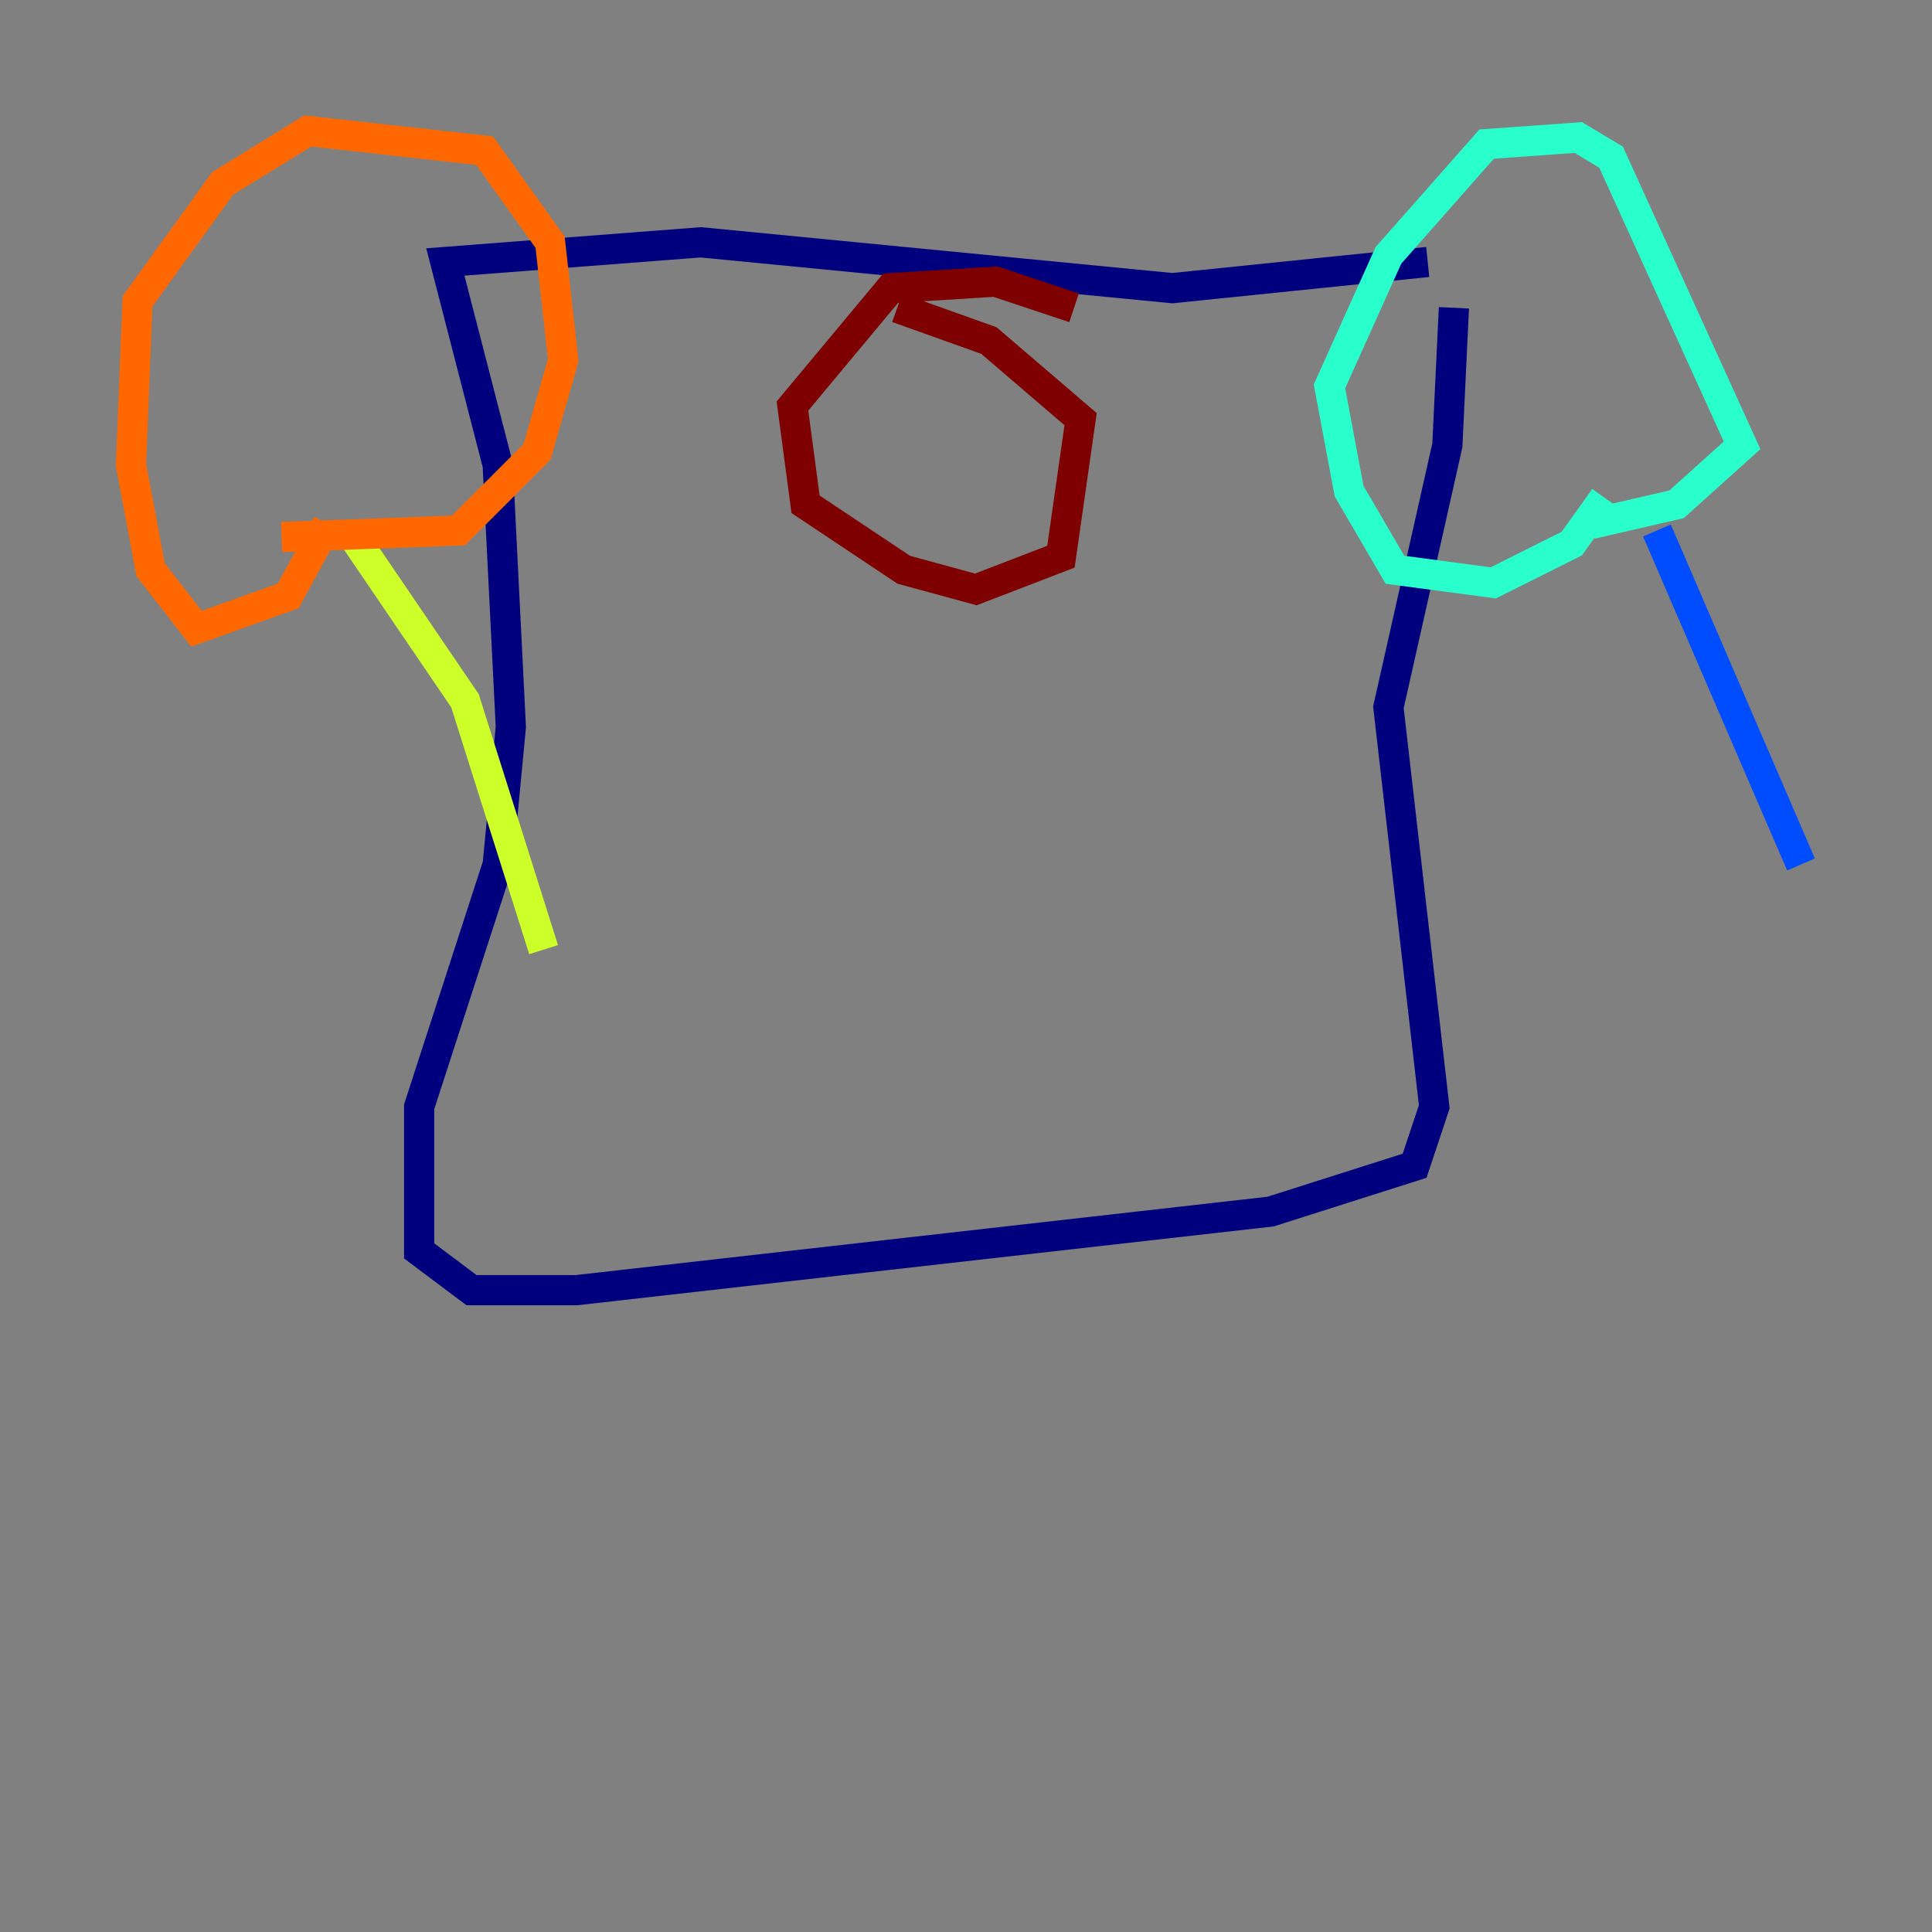 <?xml version="1.0" encoding="utf-8" ?>
<svg baseProfile="tiny" height="128" version="1.2" viewBox="0,0,128,128" width="128" xmlns="http://www.w3.org/2000/svg" xmlns:ev="http://www.w3.org/2001/xml-events" xmlns:xlink="http://www.w3.org/1999/xlink"><rect x="0" y="0" width="128" height="128" fill="#808080" stroke="none"/><defs /><polyline fill="none" points="94.59,17.356 77.668,19.091 46.427,16.054 29.505,17.356 32.976,30.807 33.844,48.163 32.976,57.275 27.77,73.329 27.77,82.875 31.241,85.478 38.183,85.478 84.176,80.271 93.722,77.234 95.024,73.329 91.986,46.861 95.891,29.505 96.325,20.393" stroke="#00007f" stroke-width="2" /><polyline fill="none" points="109.776,35.146 119.322,57.275" stroke="#004cff" stroke-width="2" /><polyline fill="none" points="106.305,32.976 104.136,36.014 98.929,38.617 92.42,37.749 89.383,32.542 88.081,25.6 91.986,16.922 98.495,9.546 104.57,9.112 106.739,10.414 115.417,29.505 111.078,33.41 105.437,34.712" stroke="#29ffcd" stroke-width="2" /><polyline fill="none" points="23.43,35.58 30.807,46.427 36.014,62.915" stroke="#cdff29" stroke-width="2" /><polyline fill="none" points="21.695,34.712 19.091,39.485 13.017,41.654 9.98,37.749 8.678,30.807 9.112,19.959 14.752,12.149 20.393,8.678 32.108,9.98 36.447,16.054 37.315,23.864 35.58,29.939 30.373,35.146 18.658,35.58" stroke="#ff6700" stroke-width="2" /><polyline fill="none" points="71.159,20.393 65.953,18.658 59.01,19.091 52.502,26.902 53.37,33.41 59.878,37.749 64.651,39.051 70.291,36.881 71.593,27.77 65.519,22.563 59.444,20.393" stroke="#7f0000" stroke-width="2" /></svg>